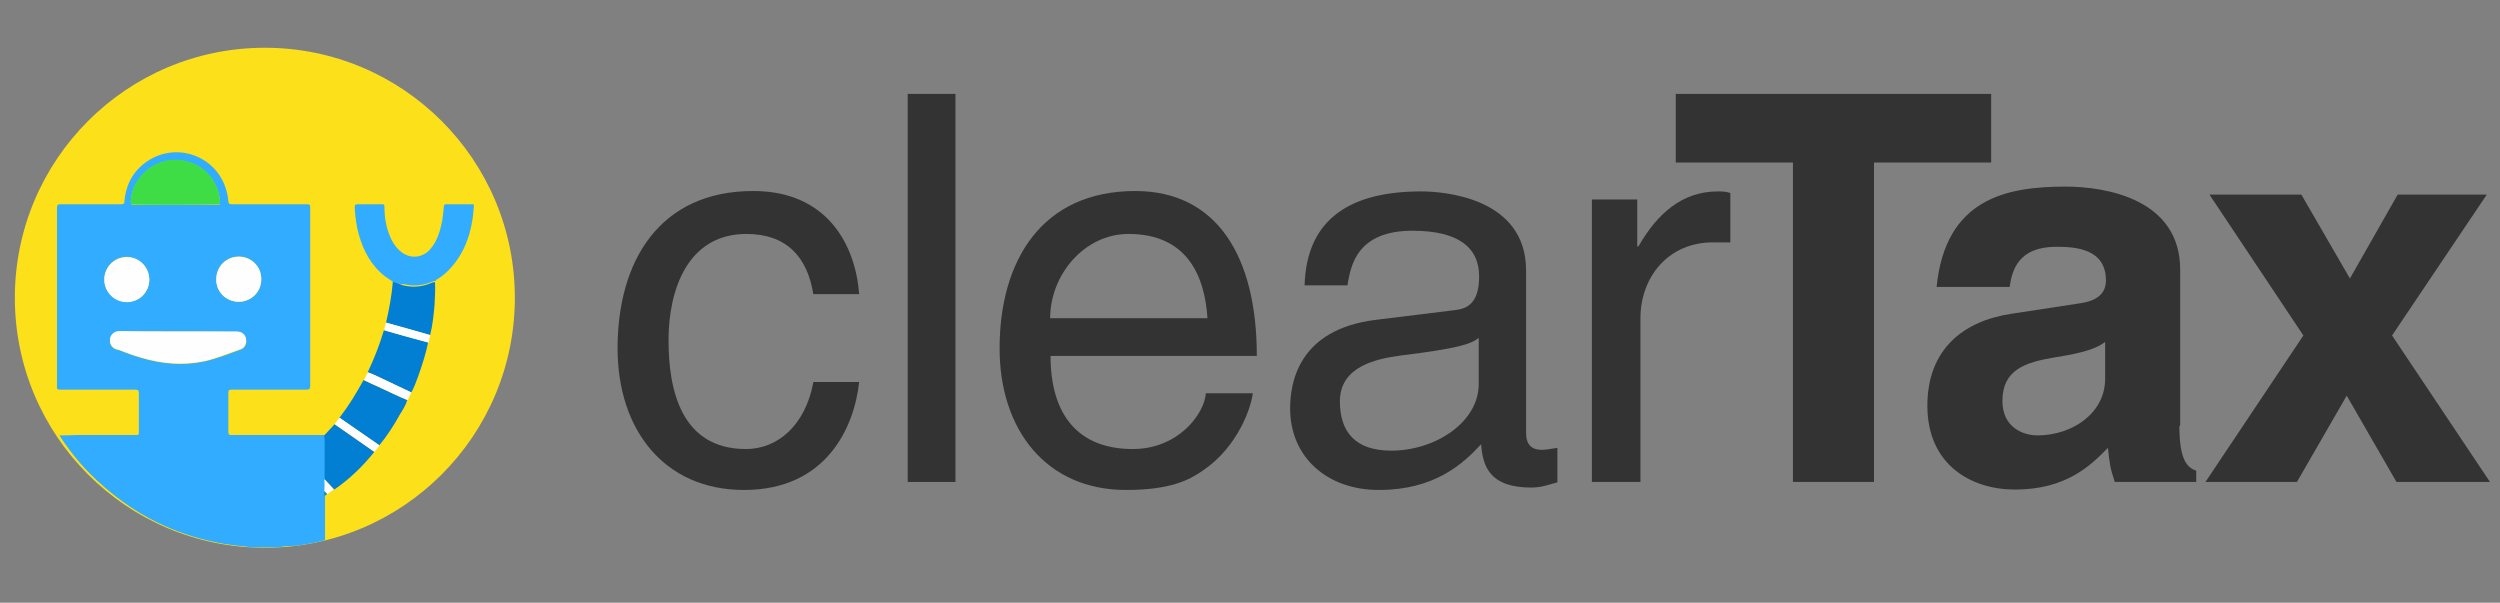 <?xml version="1.0" encoding="utf-8"?>
<!-- Generator: Adobe Illustrator 19.0.1, SVG Export Plug-In . SVG Version: 6.00 Build 0)  -->
<!DOCTYPE svg PUBLIC "-//W3C//DTD SVG 1.1//EN" "http://www.w3.org/Graphics/SVG/1.1/DTD/svg11.dtd">
<svg version="1.1" id="Layer_1" xmlns="http://www.w3.org/2000/svg" xmlns:xlink="http://www.w3.org/1999/xlink" x="0px" y="0px"
	 viewBox="0 0 623 150.2" style="enable-background:new 0 0 623 150.2;" xml:space="preserve">
<rect x="0" y="0" width="623" height="150.2" fill="#808080" stroke="none"/>
<style type="text/css">
	.st0{display:none;}
	.st1{display:inline;fill:#333333;}
	.st2{fill-rule:evenodd;clip-rule:evenodd;fill:#FCE01A;}
	.st3{fill-rule:evenodd;clip-rule:evenodd;fill:#31ACFF;}
	.st4{fill-rule:evenodd;clip-rule:evenodd;fill:#FEFEFE;}
	.st5{fill-rule:evenodd;clip-rule:evenodd;fill:#3EDD46;}
	.st6{fill-rule:evenodd;clip-rule:evenodd;fill:#027FD3;}
	.st7{fill-rule:evenodd;clip-rule:evenodd;fill:#0194C1;}
	.st8{fill:#333333;}
</style>
<g class="st0">
	<path class="st1" d="M203.5,73.9c-1.5-9.3-6.7-15-16.6-15c-14.6,0-19.2,13.9-19.2,26.3c0,12,2.9,26.8,19.1,26.8
		c7.9,0,14.7-5.9,16.7-16.6h11.4c-1.2,11.1-8,26.7-28.4,26.7c-19.6,0-31.2-14.8-31.2-35c0-21.6,10.4-38.9,33.5-38.9
		c18.3,0,25.2,13.4,26.2,25.5H203.5z"/>
	<path class="st1" d="M238.6,120.2h-11.8V24.3h11.8V120.2z"/>
	<path class="st1" d="M312.1,98.3c-0.4,3.3-3.6,13.2-12.4,19.1c-3.2,2.1-7.7,4.8-19,4.8c-19.6,0-31.2-14.8-31.2-35
		c0-21.6,10.4-38.9,33.5-38.9c20.2,0,30,16,30,40.7h-51c0,14.6,6.8,23,20.3,23c11.1,0,17.6-8.5,18-13.8H312.1z M300.8,79.8
		c-0.7-10.8-5.2-20.8-19.5-20.8c-10.8,0-19.4,10-19.4,20.8H300.8z"/>
	<path class="st1" d="M324.9,71.6c0.5-16.7,11.6-23.2,28.8-23.2c5.6,0,25.9,1.6,25.9,19.5v40.2c0,2.9,1.5,4.1,3.9,4.1
		c1.1,0,2.5-0.3,3.9-0.5v8.5c-2,0.5-3.7,1.3-6.4,1.3c-10.4,0-12-5.3-12.4-10.7c-4.5,4.9-11.6,11.3-25.2,11.3
		c-12.8,0-21.9-8.1-21.9-20.2c0-5.9,1.7-19.5,21.2-21.9l19.4-2.4c2.8-0.3,6.1-1.3,6.1-8.3c0-7.3-5.3-11.3-16.4-11.3
		c-13.4,0-15.2,8.1-16,13.5H324.9z M367.9,84.6c-1.9,1.5-4.8,2.5-19.4,4.4c-5.7,0.8-15,2.5-15,11.4c0,7.6,3.9,12.2,12.7,12.2
		c10.9,0,21.6-7.1,21.6-16.4V84.6z"/>
	<path class="st1" d="M407.7,120.2h-11.7V50.4H407V62h0.3c4.7-8.1,10.8-13.6,19.6-13.6c1.5,0,2.1,0.1,3.1,0.4v12.2h-4.4
		c-10.9,0-17.9,8.5-17.9,18.7V120.2z"/>
	<path class="st1" d="M465.5,120.2h-20V41.3h-29v-17h78v17h-29V120.2z"/>
	<path class="st1" d="M541,106.3c0,8.4,1.9,10.3,4.1,11.1v2.8H525c-1.1-3.3-1.3-4.4-1.7-8.4c-4.3,4.4-10.3,10.3-23,10.3
		c-10.7,0-21.6-6-21.6-20.7c0-13.9,8.8-21,20.7-22.7l16.8-2.5c2.9-0.4,6.5-1.6,6.5-5.6c0-7.9-7.5-8.3-12.3-8.3
		c-9.3,0-10.9,5.7-11.5,9.9h-18c2.1-21.8,17.2-24.8,31.8-24.8c10,0,28.3,3.1,28.3,20.6V106.3z M522.7,85.6
		c-1.9,1.5-4.9,2.7-12.7,3.9c-6.9,1.2-12.7,2.9-12.7,10.7c0,6.5,5.1,8.5,8.7,8.5c8.3,0,16.7-5.3,16.7-14V85.6z"/>
	<path class="st1" d="M617.8,120.2h-23.1l-12.3-21.4l-12.3,21.4h-22.6L571.7,84l-23.2-34.9h22.7l12,20.7l11.8-20.7h22L593.6,84
		L617.8,120.2z"/>
</g>
<g>
	<g>
		<circle class="st2" cx="66" cy="74.2" r="62.3"/>
	</g>
	<g>
		<path class="st3" d="M69.7,136.4c-2.6,0-5.2,0-7.8,0c-0.1-0.2-0.4-0.1-0.5-0.2c-2.5-0.2-4.9-0.5-7.3-1c-10.7-2.1-20.1-6.8-28.3-14
			c-4.3-3.7-7.9-7.9-11-12.7c1.4,0,2.9,0,4.3-0.1c5,0,10,0,15,0c0.6,0,0.5-0.4,0.5-0.7c0-3.2,0-6.5,0-9.7c0-0.7-0.2-0.9-0.9-0.9
			c-6.2,0-12.5,0-18.7,0c-0.7,0-0.9-0.2-0.8-0.8c0-14.8,0-29.7,0-44.5c0-0.7,0.2-0.9,0.9-0.9c5,0,10,0,15.1,0c0.6,0,0.8-0.1,0.8-0.7
			c0.4-4.5,2.4-8,6.3-10.4c8-4.8,18.7,0.1,19.6,10.3c0.1,0.7,0.2,0.8,0.9,0.8c6.2,0,12.4,0,18.7,0c0.7,0,0.8,0.2,0.8,0.8
			c0,14.8,0,29.7,0,44.5c0,0.7-0.2,0.9-0.9,0.9c-6.2,0-12.4,0-18.7,0c-0.7,0-0.8,0.2-0.8,0.9c0,3.2,0,6.4,0,9.6
			c0,0.7,0.2,0.8,0.8,0.8c7.5,0,15,0,22.5,0c0.3,0,0.6,0,0.8,0c0,0.4,0,0.7,0,1.1c0,3.3,0,6.6,0,9.9c0.1,1,0.1,2,0,3
			c0,0.4,0,0.8,0,1.3c0,2.4,0,4.8,0,7.2c0,1.2,0,2.5,0,3.7c-2.3,0.7-4.7,1-7.1,1.4C72.4,136.1,71,136,69.7,136.4z M44.4,82.6
			c-4.9,0-9.8,0-14.7,0c-1.3,0-2.2,0.9-2.3,2.1c-0.1,1.3,0.7,2.3,2,2.5c0.3,0.1,0.6,0.1,0.9,0.3c1.6,0.6,3.2,1.2,4.9,1.7
			c5.1,1.5,10.3,2,15.6,0.9c3.2-0.7,6.2-1.9,9.2-3c1-0.3,1.6-1.5,1.3-2.6c-0.2-1.1-1.1-1.8-2.3-1.8C54.2,82.6,49.3,82.6,44.4,82.6z
			 M43.7,51c3.4,0,6.8,0,10.2,0c1,0,1,0,0.9-1c0-0.1,0-0.2,0-0.2c-0.7-5.6-5.1-9.6-10.8-9.9c-5.8-0.2-11,4.5-11.4,10.2
			c0,0.7,0.1,1,0.9,1C36.9,51,40.3,51,43.7,51z M59.5,75.2c3.1,0,5.6-2.5,5.6-5.6c0-3.2-2.5-5.7-5.6-5.7c-3.1,0-5.6,2.5-5.6,5.6
			C53.8,72.7,56.3,75.2,59.5,75.2z M37.2,69.7c0-3.1-2.5-5.6-5.6-5.7c-3.1,0-5.6,2.5-5.6,5.6c0,3.1,2.5,5.6,5.6,5.6
			C34.7,75.3,37.2,72.8,37.2,69.7z"/>
		<path class="st4" d="M44.4,82.6c4.9,0,9.7,0,14.6,0c1.2,0,2.1,0.7,2.3,1.8c0.2,1-0.3,2.2-1.3,2.6c-3.1,1-6,2.3-9.2,3
			c-5.3,1.1-10.5,0.6-15.6-0.9c-1.7-0.5-3.3-1-4.9-1.7c-0.3-0.1-0.6-0.2-0.9-0.3c-1.3-0.2-2.1-1.3-2-2.5c0.1-1.2,1.1-2.1,2.3-2.1
			C34.6,82.6,39.5,82.6,44.4,82.6z"/>
		<path class="st5" d="M43.7,51c-3.4,0-6.8,0-10.2,0c-0.8,0-0.9-0.2-0.9-1c0.3-5.7,5.6-10.4,11.4-10.2c5.7,0.2,10.1,4.2,10.8,9.9
			c0,0.1,0,0.2,0,0.2c0.1,1,0.1,1-0.9,1C50.5,51,47.1,51,43.7,51z"/>
		<path class="st6" d="M80.8,108.5c0.9-0.9,1.7-1.9,2.6-2.8c0.2,0.2,0.5,0.4,0.7,0.5c3.1,2.1,6.1,4.3,9.2,6.4
			c-2.9,3.6-6.2,6.8-10,9.4c-0.8-0.9-1.6-1.7-2.4-2.6c0-3.3,0-6.6,0-9.9C80.8,109.2,80.8,108.8,80.8,108.5z"/>
		<path class="st4" d="M59.5,75.2c-3.1,0-5.7-2.5-5.6-5.6c0-3.2,2.5-5.6,5.6-5.6c3.2,0,5.7,2.5,5.6,5.7
			C65.1,72.7,62.6,75.2,59.5,75.2z"/>
		<path class="st4" d="M37.2,69.7c0,3.1-2.5,5.6-5.6,5.6c-3.1,0-5.6-2.5-5.6-5.6c0-3.1,2.5-5.6,5.6-5.6C34.7,64,37.2,66.6,37.2,69.7
			z"/>
		<path class="st4" d="M80.8,119.4c0.8,0.9,1.6,1.7,2.4,2.6c-0.6,0.4-1.2,0.8-1.7,1.2c-0.1-0.4-0.4-0.6-0.7-0.8
			C80.9,121.4,80.9,120.4,80.8,119.4z"/>
		<path class="st7" d="M80.8,122.4c0.3,0.2,0.6,0.5,0.7,0.8c-0.2,0.1-0.5,0.3-0.7,0.4C80.8,123.2,80.8,122.8,80.8,122.4z"/>
		<path class="st3" d="M97.9,70.2c-0.6-0.4-1.3-0.9-1.9-1.3c-3.5-2.7-5.4-6.3-6.6-10.5c-0.6-2.2-0.9-4.4-1-6.7
			c0-0.7,0.2-0.8,0.8-0.8c2,0,4,0,6,0c0.5,0,0.6,0.1,0.6,0.6c0,2.9,0.5,5.7,1.8,8.3c0.6,1.2,1.4,2.2,2.4,3c2.3,1.8,5.4,1.5,7.3-0.8
			c1.7-2,2.4-4.5,2.9-7c0.2-1.2,0.3-2.3,0.4-3.5c0-0.4,0.2-0.6,0.6-0.6c2.1,0,4.2,0,6.3,0c0.3,0,0.6-0.1,0.6,0.4
			c-0.4,6.4-2.2,12.3-7.1,16.8c-0.6,0.5-1.2,1-1.9,1.4c-0.2,0.1-0.5,0.2-0.5,0.5c-0.3,0-0.6,0.1-0.9,0.2c-2.3,1-4.7,1.2-7.1,0.6
			C99.5,70.9,98.7,70.5,97.9,70.2z"/>
		<path class="st6" d="M84.6,104.1c2.3-3,4.2-6.1,6-9.4c1.4,0.7,2.9,1.3,4.3,2c2.2,1,4.4,2.1,6.6,3c-0.4,1.3-1.1,2.4-1.8,3.5
			c-1.5,2.7-3.2,5.4-5.2,7.8C91.3,108.7,87.9,106.4,84.6,104.1z"/>
		<path class="st6" d="M106.7,85.3c-0.6,2.9-1.5,5.7-2.5,8.5c-0.5,1.4-1,2.7-1.7,4c-2-0.9-4-1.9-5.9-2.8c-1.6-0.7-3.2-1.6-4.9-2.2
			c-0.1-0.2,0-0.3,0.1-0.4c1.5-3.2,2.8-6.5,3.8-9.9c0-0.1,0.1-0.1,0.1-0.2C99.3,83.3,103,84.3,106.7,85.3z"/>
		<path class="st6" d="M97.9,70.2c0.9,0.2,1.6,0.6,2.5,0.9c2.5,0.6,4.8,0.4,7.1-0.6c0.3-0.1,0.6-0.2,0.9-0.2c0.1,1.8,0,3.7-0.1,5.5
			c-0.2,2.6-0.5,5.2-1.1,7.7c-3.7-1-7.3-2-11-3.1C97,77,97.6,73.7,97.9,70.2z"/>
		<path class="st4" d="M84.6,104.1c3.3,2.3,6.7,4.6,10,6.9c-0.4,0.5-0.9,1.1-1.3,1.6c-3.1-2.1-6.1-4.3-9.2-6.4
			c-0.2-0.2-0.5-0.4-0.7-0.5C83.8,105.1,84.2,104.6,84.6,104.1z"/>
		<path class="st4" d="M91.7,92.8c1.7,0.6,3.2,1.4,4.9,2.2c2,0.9,4,1.9,5.9,2.8c-0.3,0.6-0.6,1.3-0.9,1.9c-2.3-0.9-4.4-2-6.6-3
			c-1.4-0.6-2.9-1.3-4.3-2C91,94.1,91.3,93.5,91.7,92.8z"/>
		<path class="st4" d="M96.2,80.4c3.7,1,7.3,2,11,3.1c-0.1,0.6-0.3,1.3-0.4,1.9c-3.7-1-7.4-2-11-3.1C95.8,81.6,96,81,96.2,80.4z"/>
	</g>
	<g>
		<path class="st8" d="M202.7,73.4C201.2,64,196,58.3,186,58.3c-14.7,0-19.4,14-19.4,26.5c0,12.1,3,27.1,19.3,27.1
			c7.9,0,14.8-5.9,16.8-16.7h11.4c-1.2,11.2-8.1,26.9-28.7,26.9c-19.8,0-31.5-14.9-31.5-35.3c0-21.8,10.5-39.2,33.8-39.2
			c18.5,0,25.5,13.5,26.4,25.7H202.7z"/>
		<path class="st8" d="M238.1,120.1h-11.9V23.4h11.9V120.1z"/>
		<path class="st8" d="M312.2,98c-0.4,3.4-3.6,13.3-12.5,19.3c-3.2,2.2-7.8,4.8-19.1,4.8c-19.8,0-31.5-14.9-31.5-35.3
			c0-21.8,10.5-39.2,33.8-39.2c20.3,0,30.3,16.2,30.3,41.1h-51.4c0,14.7,6.9,23.2,20.5,23.2c11.2,0,17.8-8.6,18.2-13.9H312.2z
			 M300.9,79.3c-0.7-10.9-5.3-21-19.7-21c-10.9,0-19.5,10.1-19.5,21H300.9z"/>
		<path class="st8" d="M325.1,71.1c0.5-16.8,11.7-23.4,29.1-23.4c5.7,0,26.1,1.6,26.1,19.7v40.5c0,3,1.5,4.2,3.9,4.2
			c1.1,0,2.6-0.3,3.9-0.5v8.6c-2,0.5-3.8,1.3-6.5,1.3c-10.5,0-12.1-5.4-12.5-10.8c-4.6,5-11.7,11.4-25.5,11.4
			c-12.9,0-22.1-8.2-22.1-20.3c0-5.9,1.7-19.7,21.4-22.1l19.5-2.4c2.8-0.3,6.2-1.3,6.2-8.4c0-7.4-5.4-11.4-16.6-11.4
			c-13.5,0-15.4,8.2-16.2,13.6H325.1z M368.5,84.2c-1.9,1.5-4.8,2.6-19.5,4.4c-5.8,0.8-15.1,2.6-15.1,11.4c0,7.7,3.9,12.3,12.8,12.3
			c11,0,21.8-7.1,21.8-16.6V84.2z"/>
		<path class="st8" d="M408.6,120.1h-11.9V49.7H408v11.7h0.3c4.7-8.2,10.9-13.7,19.8-13.7c1.5,0,2.2,0.1,3.1,0.4v12.3h-4.4
			c-11,0-18,8.6-18,18.9V120.1z"/>
		<path class="st8" d="M467,120.1h-20.2V40.5h-29.2V23.4h78.6v17.1H467V120.1z"/>
		<path class="st8" d="M543.1,106.1c0,8.5,1.9,10.4,4.2,11.2v2.8h-20.3c-1.1-3.4-1.3-4.4-1.7-8.5c-4.3,4.4-10.4,10.4-23.2,10.4
			c-10.8,0-21.8-6.1-21.8-20.9c0-14,8.9-21.1,20.9-22.9l17-2.6c3-0.4,6.6-1.6,6.6-5.7c0-7.9-7.5-8.4-12.4-8.4c-9.4,0-11,5.8-11.6,10
			h-18.2c2.2-22,17.4-25,32.1-25c10.1,0,28.6,3.1,28.6,20.7V106.1z M524.6,85.2c-1.9,1.5-5,2.7-12.8,3.9c-7,1.2-12.8,3-12.8,10.8
			c0,6.6,5.1,8.6,8.8,8.6c8.4,0,16.8-5.4,16.8-14.1V85.2z"/>
		<path class="st8" d="M620.5,120.1h-23.3l-12.4-21.5l-12.4,21.5h-22.8l24.4-36.5l-23.4-35.1h22.9l12.1,20.9l11.9-20.9h22.2
			l-23.6,35.1L620.5,120.1z"/>
	</g>
</g>
</svg>
